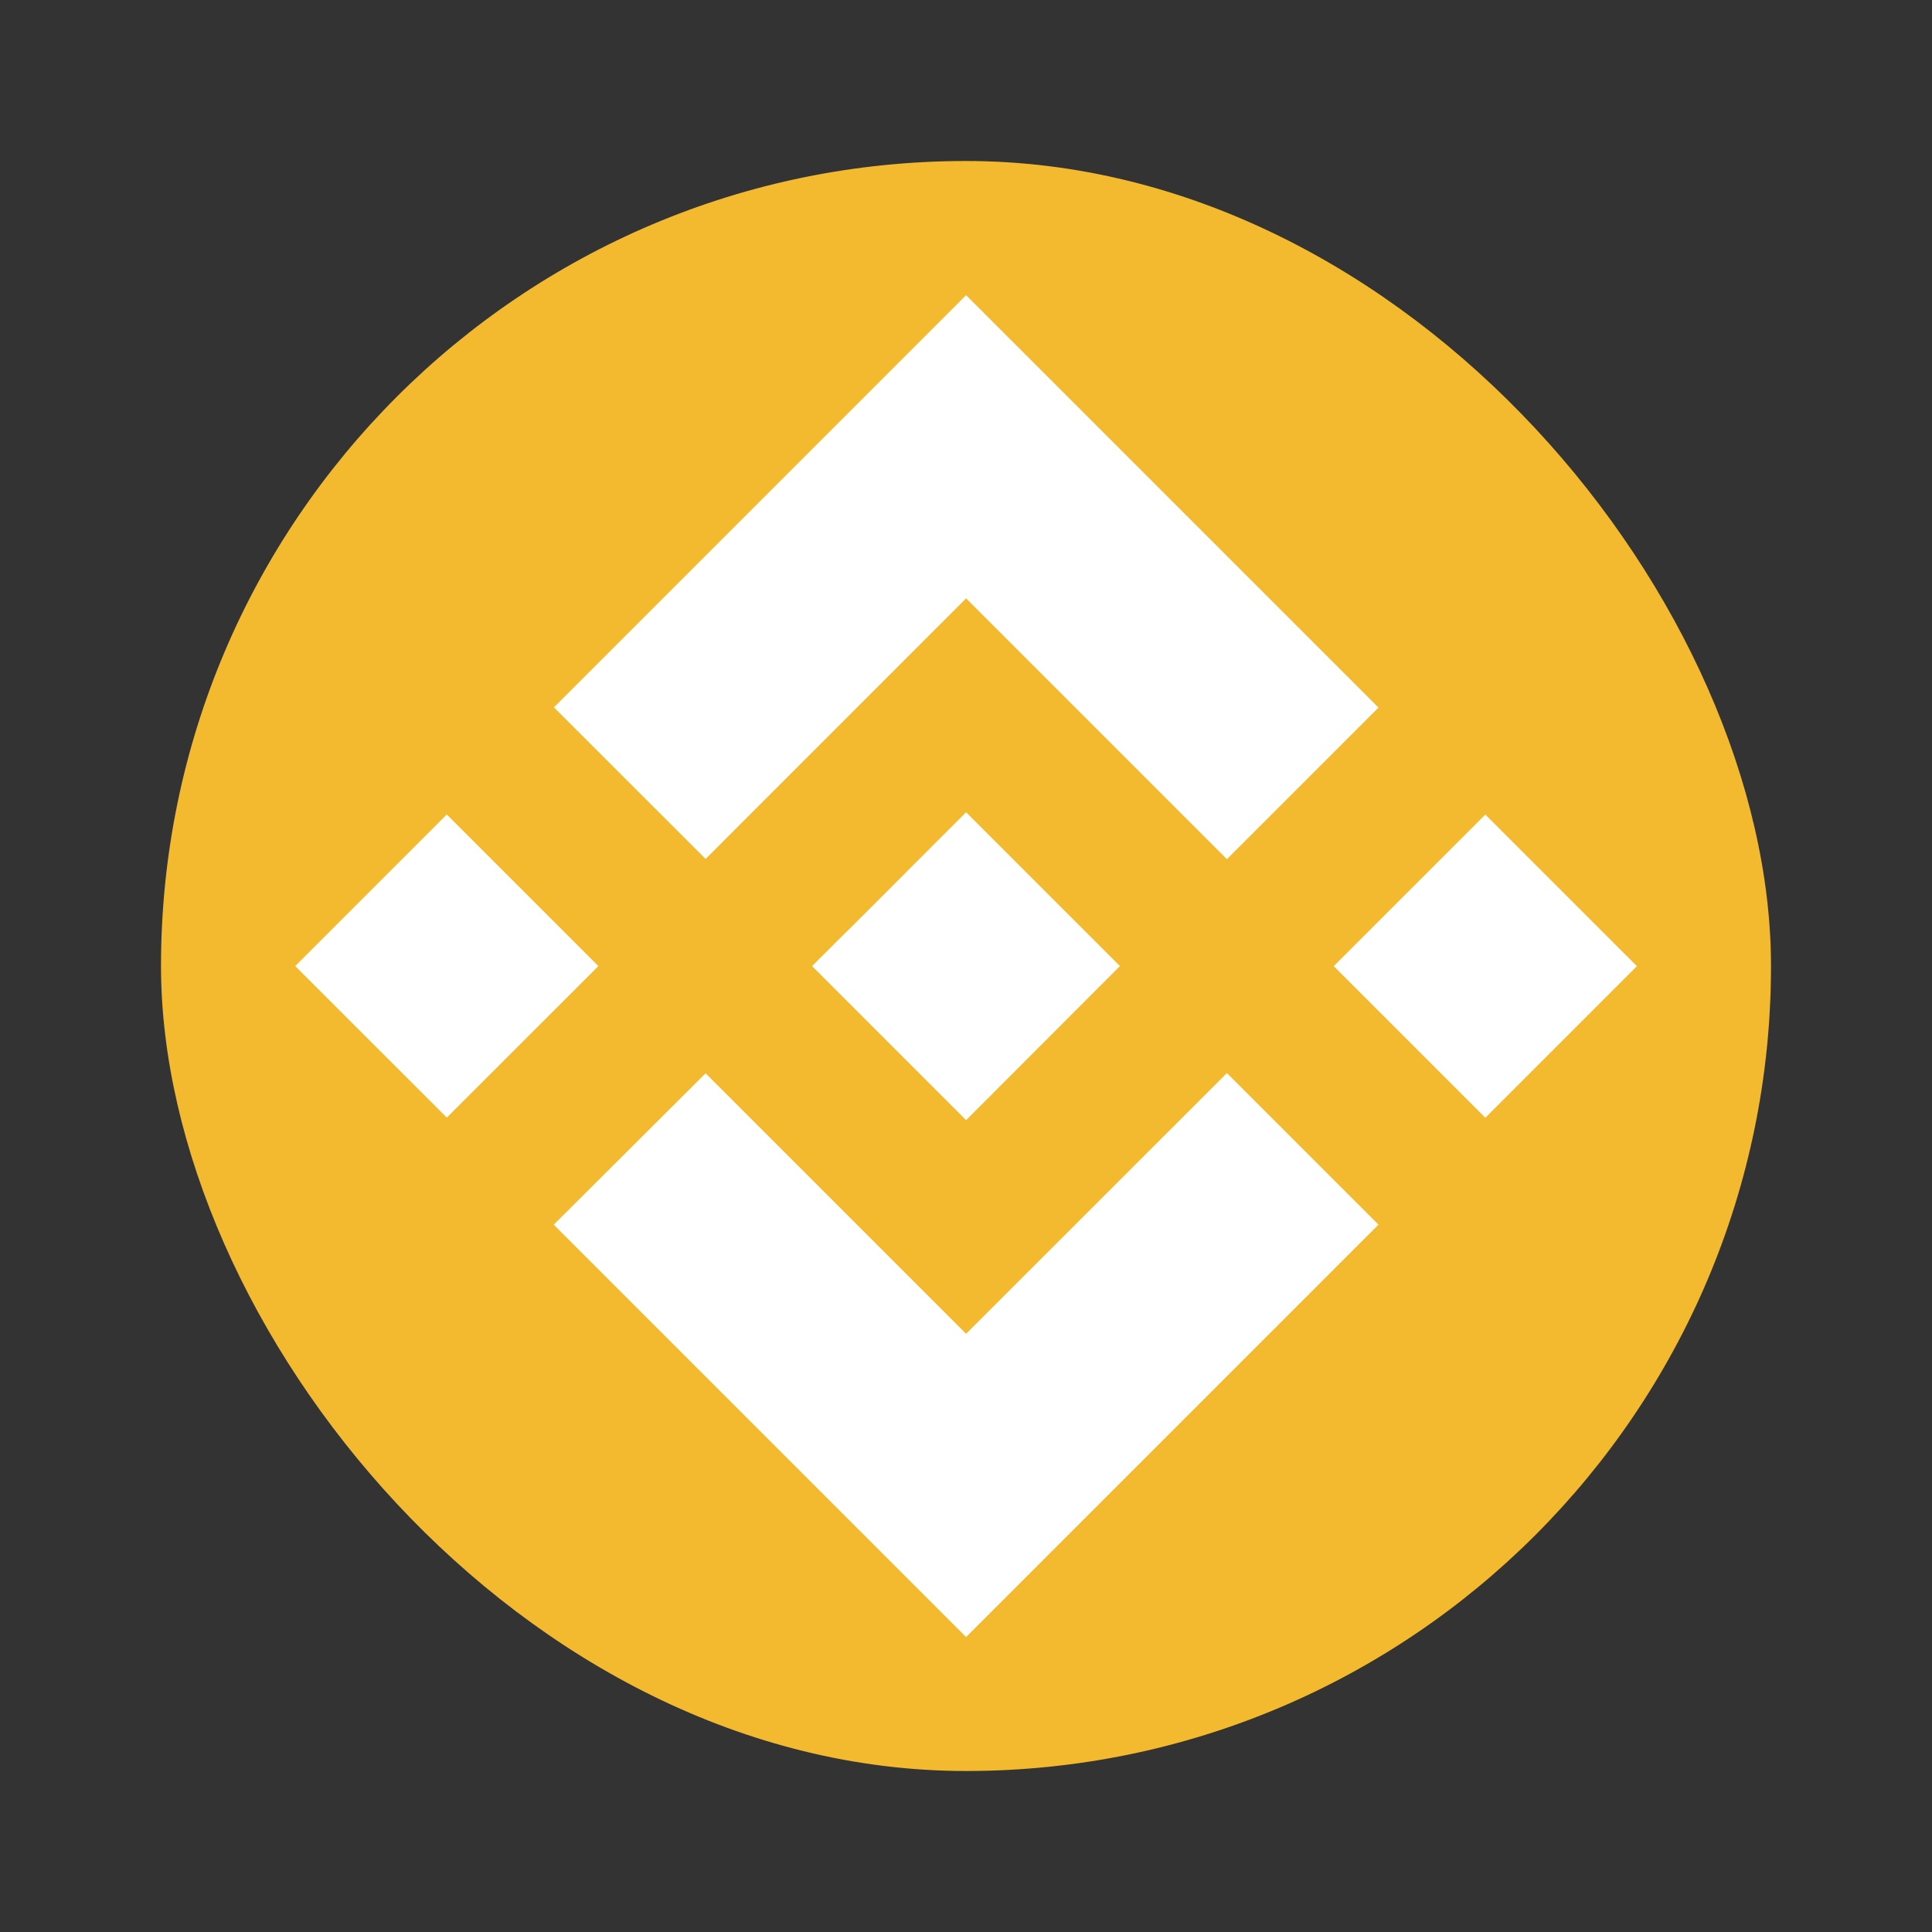 <svg width="24" height="24" viewBox="0 0 24 24" fill="none" xmlns="http://www.w3.org/2000/svg">
<rect x="0" y="0" width="24" height="24" fill="#333333" stroke="none"/>
<rect x="2" y="2" width="20" height="20" rx="10" fill="#F3BA2F"/>
<path fill-rule="evenodd" clip-rule="evenodd" d="M8.765 10.67L12.001 7.433L15.241 10.673L17.124 8.79L12.001 3.667L6.881 8.787L8.765 10.67ZM3.667 12.001L5.55 10.118L7.433 12.001L5.55 13.883L3.667 12.001ZM12.001 16.569L8.765 13.333L6.879 15.213L6.881 15.216L12.001 20.336L17.124 15.213L15.241 13.33L12.001 16.569ZM16.568 12.002L18.451 10.119L20.334 12.002L18.451 13.885L16.568 12.002ZM12.001 10.09L13.912 12.001L12.001 13.915L10.09 12.004V11.999L10.426 11.663L10.59 11.502L12.001 10.09Z" fill="white"/>
</svg>
